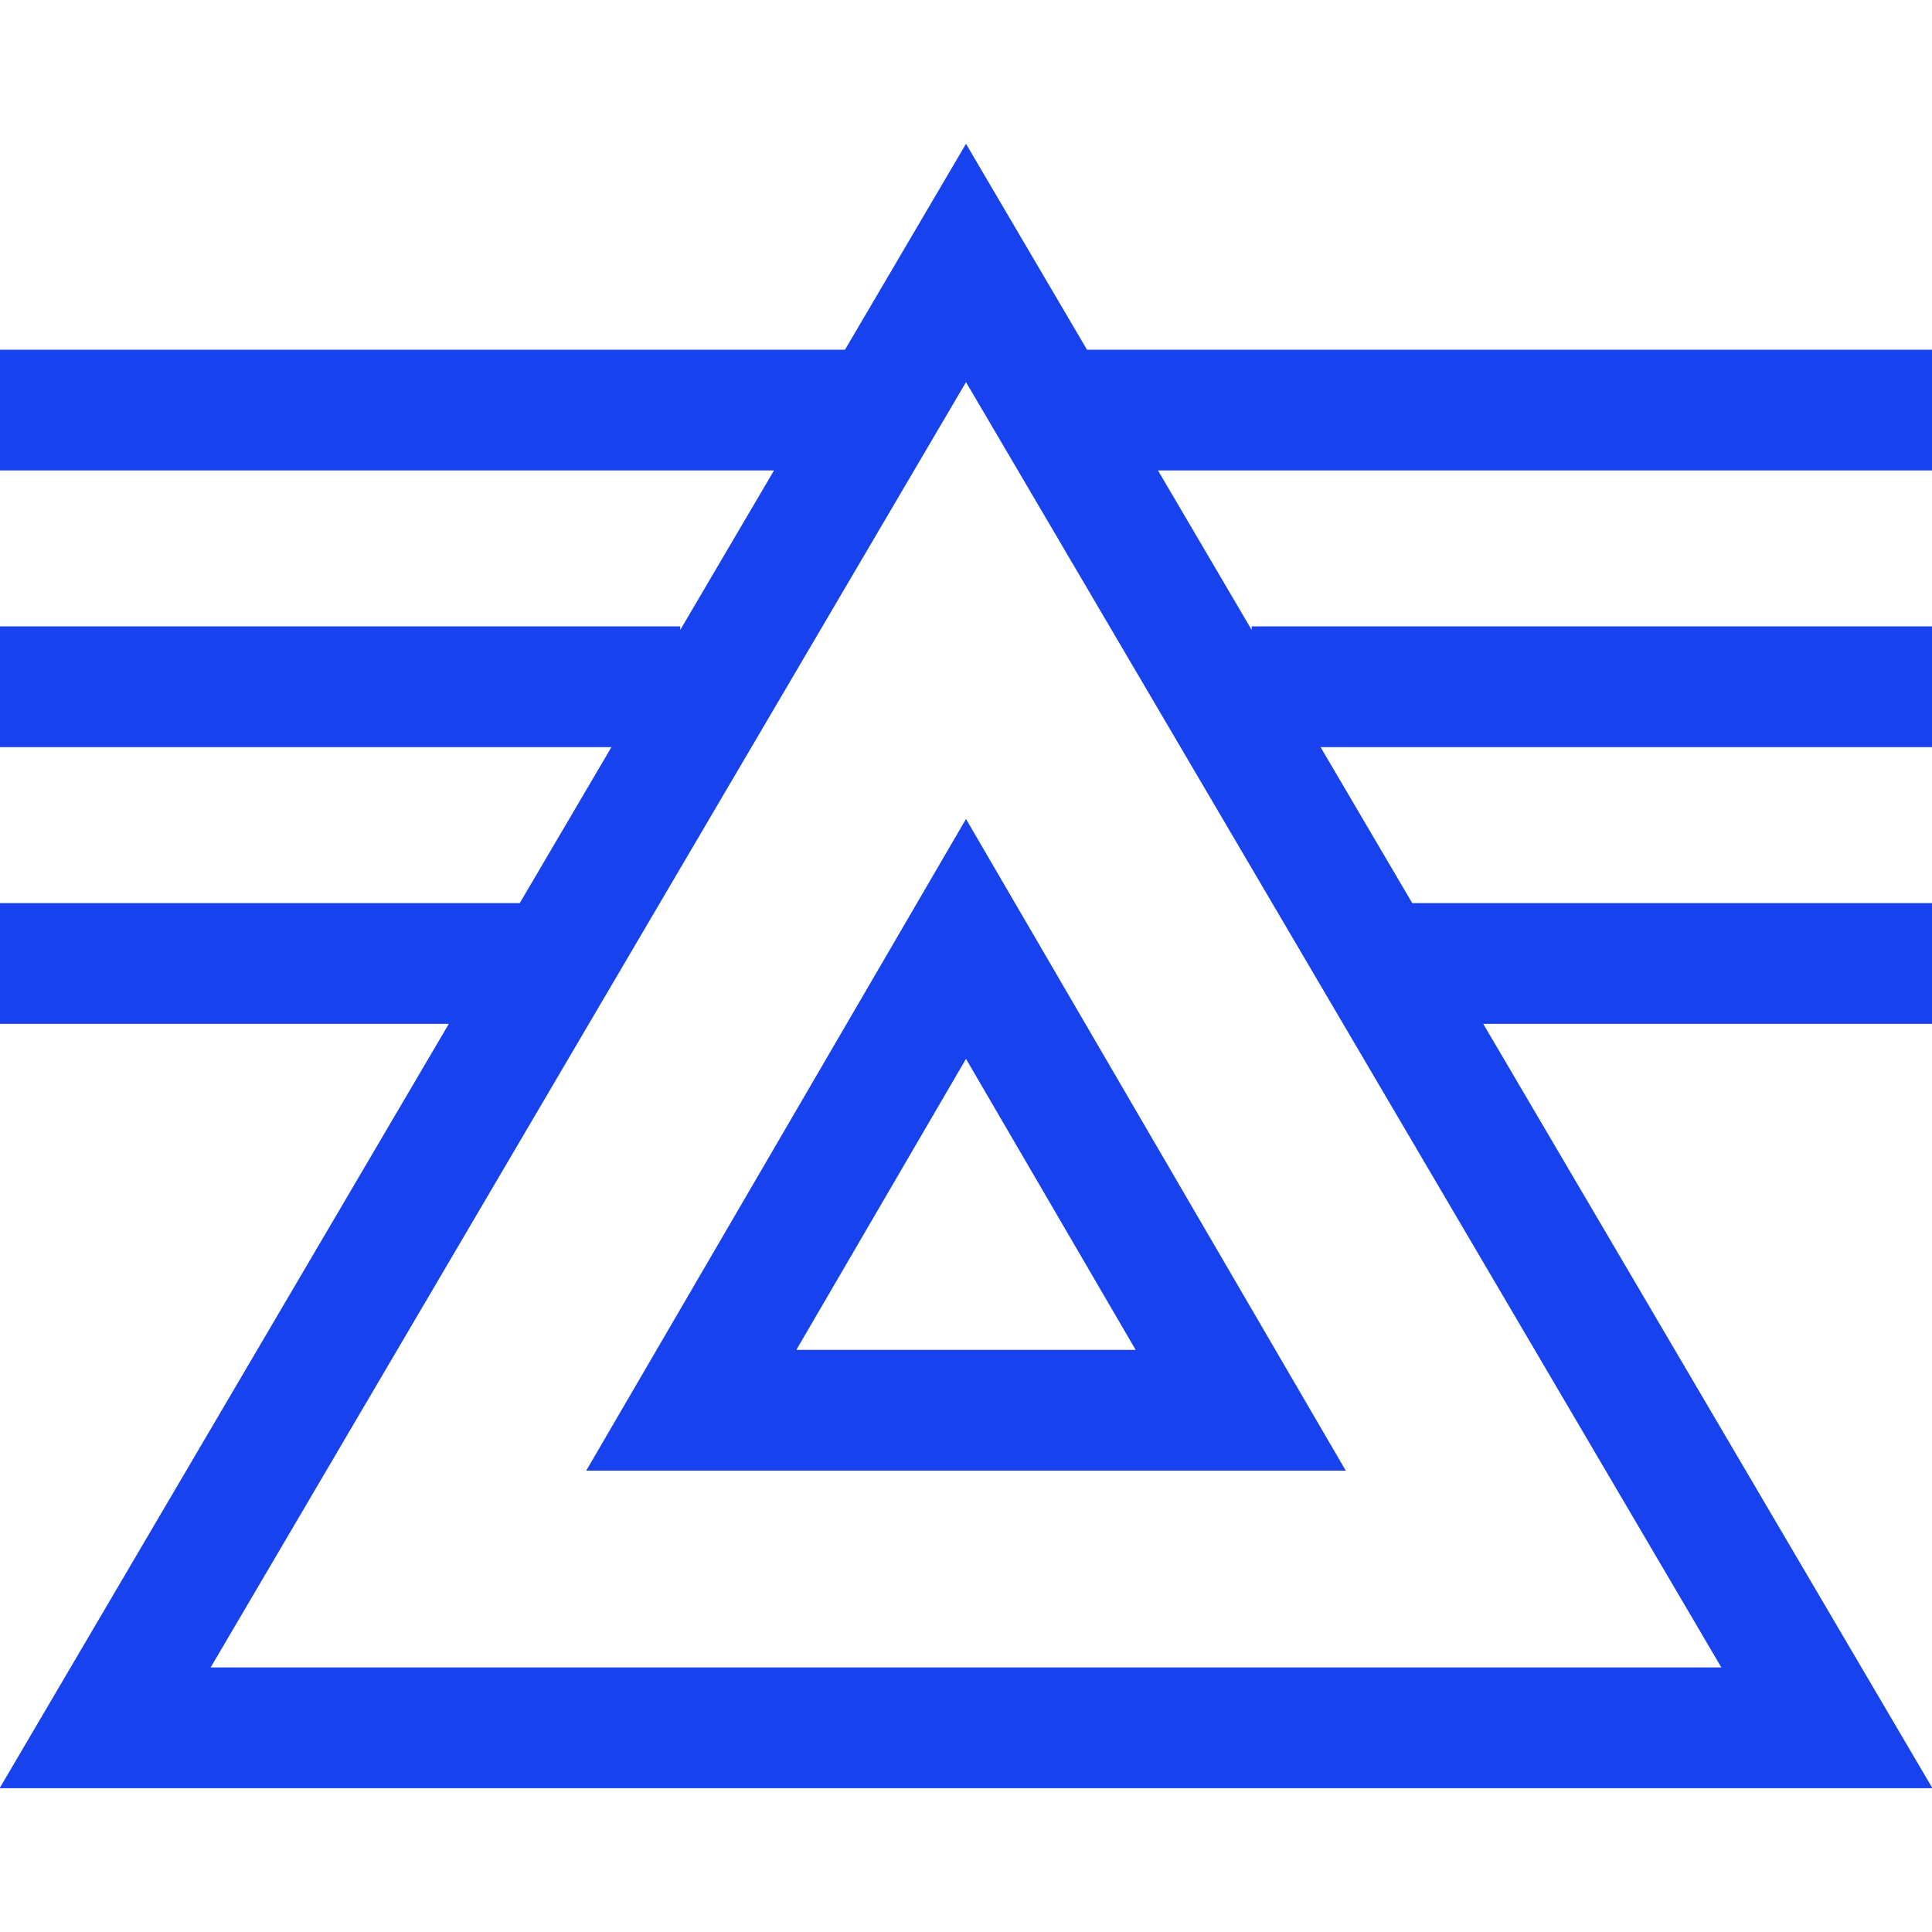 <svg height='100px' width='100px'  fill="#1742ee" xmlns="http://www.w3.org/2000/svg" xmlns:xlink="http://www.w3.org/1999/xlink" version="1.1" x="0px" y="0px" viewBox="0 0 32 32" enable-background="new 0 0 32 32" xml:space="preserve"><g display="none"><rect x="-182.591" y="-65.699" display="inline" fill="#1742ee" width="240.181" height="241.399"></rect></g><g display="none"><path display="inline" fill="#1742ee" stroke="#1742ee" stroke-miterlimit="10" d="M16,3.28L0.867,29.213h30.266L16,3.28z"></path><polygon display="inline" fill="#1742ee" stroke="#1742ee" stroke-miterlimit="10" points="16,15.246 20.829,23.591 11.171,23.591     "></polygon><g display="inline"><line fill="#1742ee" stroke="#1742ee" stroke-miterlimit="10" x1="17.953" y1="6.792" x2="32" y2="6.792"></line><line fill="#1742ee" stroke="#1742ee" stroke-miterlimit="10" x1="20.732" y1="11.375" x2="32" y2="11.375"></line><line fill="#1742ee" stroke="#1742ee" stroke-miterlimit="10" x1="23.35" y1="15.958" x2="32" y2="15.958"></line></g><g display="inline"><line fill="#1742ee" stroke="#1742ee" stroke-miterlimit="10" x1="14.047" y1="6.792" x2="0" y2="6.792"></line><line fill="#1742ee" stroke="#1742ee" stroke-miterlimit="10" x1="11.268" y1="11.375" x2="0" y2="11.375"></line><line fill="#1742ee" stroke="#1742ee" stroke-miterlimit="10" x1="8.65" y1="15.958" x2="0" y2="15.958"></line></g></g><g><g><path d="M32.007,29.618l-7.44-12.66H32v-2h-8.609l-1.518-2.583H32v-2H20.732v0.059L19.18,7.792H32v-2H18.004L16,2.382l-2.004,3.41    H0v2h12.82l-1.553,2.642v-0.059H0v2h10.127l-1.518,2.583H0v2h7.434l-7.44,12.66H32.007z M28.511,27.618H3.489L16,6.329    L28.511,27.618z"></path><path d="M22.29,24.358L16,13.565L9.71,24.358H22.29z M18.81,22.358H13.19l2.81-4.82L18.81,22.358z"></path></g></g><g display="none"><path display="inline" fill="#1742ee" stroke="#1742ee" stroke-width="0.5" stroke-miterlimit="10" d="M16,3.28L0.867,29.213h30.266   L16,3.28z"></path><polygon display="inline" fill="#1742ee" stroke="#1742ee" stroke-width="0.5" stroke-miterlimit="10" points="16,15.246    20.829,23.591 11.171,23.591  "></polygon><line display="inline" fill="#1742ee" stroke="#1742ee" stroke-width="0.5" stroke-miterlimit="10" x1="17.953" y1="6.792" x2="32" y2="6.792"></line><line display="inline" fill="#1742ee" stroke="#1742ee" stroke-width="0.5" stroke-miterlimit="10" x1="20.732" y1="11.375" x2="32" y2="11.375"></line><line display="inline" fill="#1742ee" stroke="#1742ee" stroke-width="0.5" stroke-miterlimit="10" x1="23.35" y1="15.958" x2="32" y2="15.958"></line><line display="inline" fill="#1742ee" stroke="#1742ee" stroke-width="0.5" stroke-miterlimit="10" x1="14.047" y1="6.792" x2="0" y2="6.792"></line><line display="inline" fill="#1742ee" stroke="#1742ee" stroke-width="0.5" stroke-miterlimit="10" x1="11.268" y1="11.375" x2="0" y2="11.375"></line><line display="inline" fill="#1742ee" stroke="#1742ee" stroke-width="0.5" stroke-miterlimit="10" x1="8.65" y1="15.958" x2="0" y2="15.958"></line></g></svg>